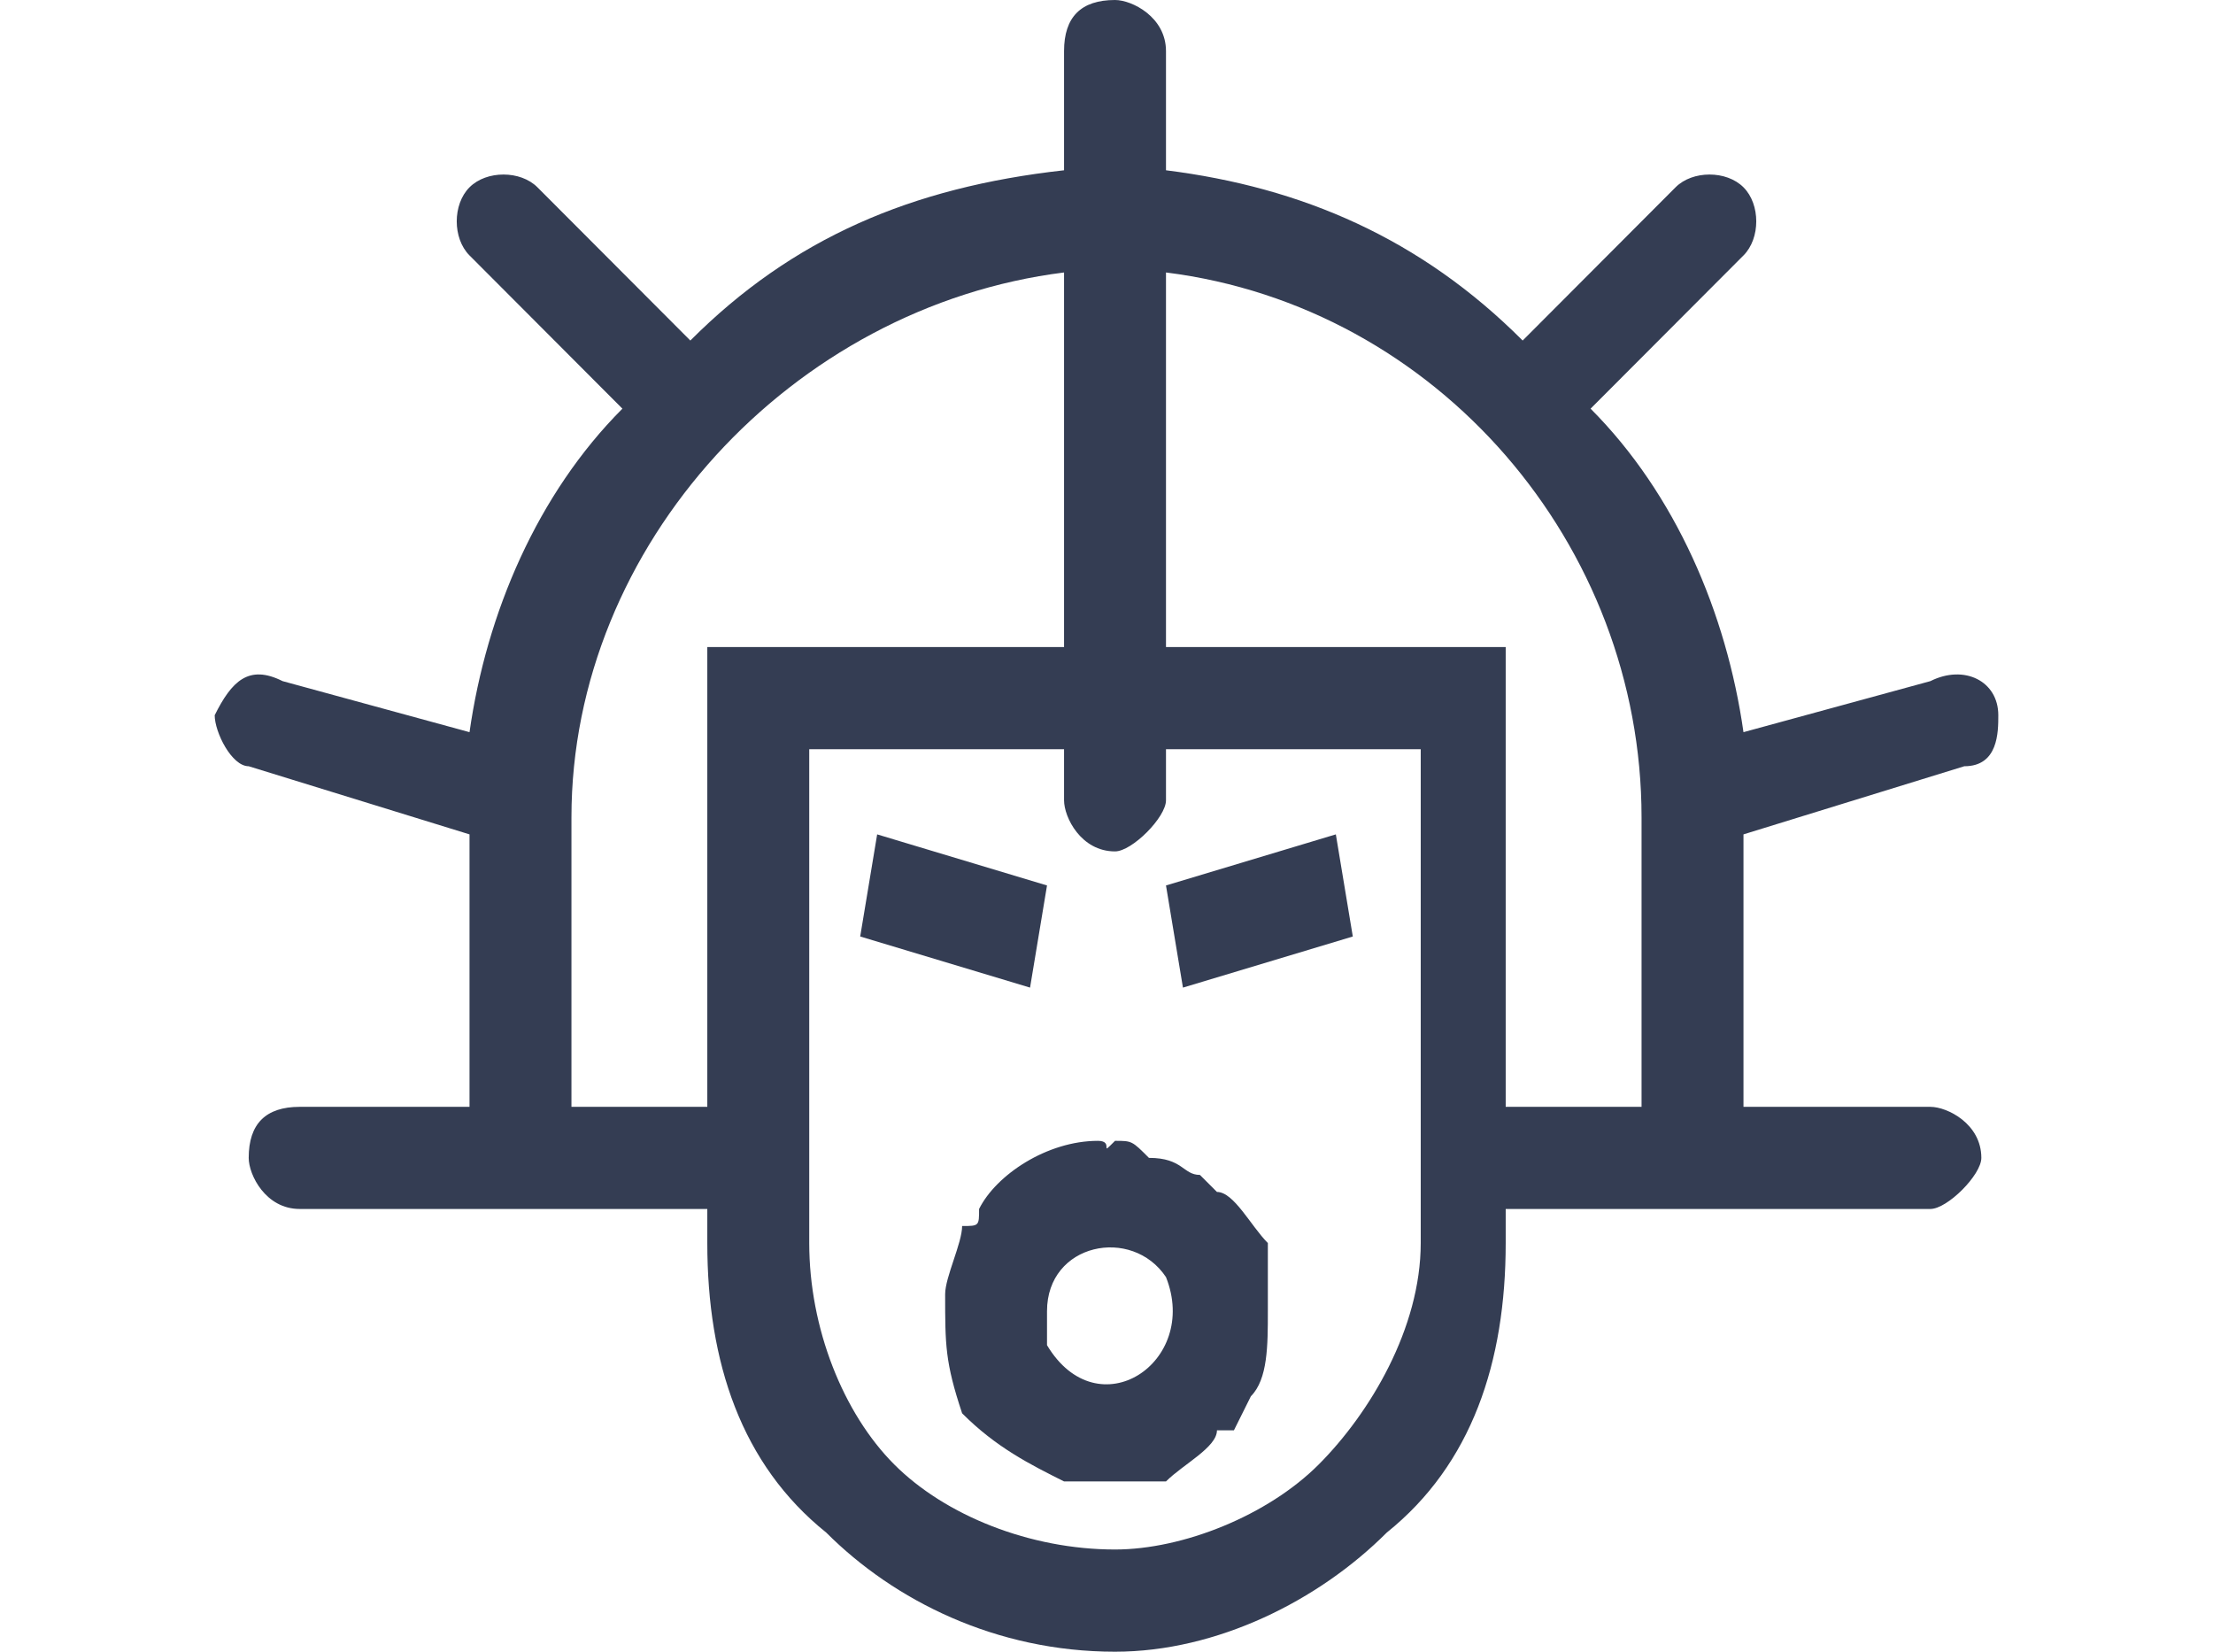 <?xml version="1.0" encoding="UTF-8"?>
<svg xmlns="http://www.w3.org/2000/svg" xmlns:xlink="http://www.w3.org/1999/xlink" width="134px" height="100px" viewBox="0 0 108 100" version="1.1">
<g id="surface1">
<path style=" stroke:none;fill-rule:nonzero;fill:rgb(20.392%,23.922%,32.549%);fill-opacity:1;" d="M 32.914 39.176 L 51.43 39.176 L 51.43 16.496 C 34.973 18.559 21.602 32.988 21.602 49.484 L 21.602 67.012 L 29.828 67.012 L 29.828 39.176 Z M 68.914 56.699 L 58.629 59.793 L 57.602 53.609 L 67.887 50.516 Z M 40.113 50.516 L 50.398 53.609 L 49.371 59.793 L 39.086 56.699 Z M 50.398 79.383 C 50.398 75.258 55.543 74.227 57.602 77.32 C 59.656 82.473 53.484 86.598 50.398 81.441 C 50.398 80.414 50.398 80.414 50.398 79.383 Z M 44.23 78.352 C 44.23 81.441 44.23 82.473 45.258 85.566 C 47.312 87.629 49.371 88.66 51.43 89.691 C 54.516 89.691 54.516 89.691 57.602 89.691 C 58.629 88.66 60.688 87.629 60.688 86.598 C 61.715 86.598 61.715 86.598 61.715 86.598 L 62.742 84.535 C 63.77 83.504 63.77 81.441 63.77 79.383 C 63.77 78.352 63.77 76.289 63.77 75.258 C 62.742 74.227 61.715 72.164 60.688 72.164 L 59.656 71.133 C 58.629 71.133 58.629 70.102 56.57 70.102 C 55.543 69.07 55.543 69.07 54.516 69.07 C 53.484 70.102 54.516 69.07 53.484 69.07 C 50.398 69.07 47.312 71.133 46.285 73.195 C 46.285 74.227 46.285 74.227 45.258 74.227 C 45.258 75.258 44.23 77.32 44.23 78.352 Z M 51.43 10.309 L 51.43 3.094 C 51.43 1.031 52.457 0 54.516 0 C 55.543 0 57.602 1.031 57.602 3.094 L 57.602 10.309 C 65.828 11.34 73.027 14.434 79.199 20.617 L 88.457 11.34 C 89.484 10.309 91.543 10.309 92.57 11.34 C 93.602 12.371 93.602 14.434 92.57 15.465 L 83.312 24.742 C 88.457 29.898 91.543 37.113 92.57 44.328 L 103.887 41.238 C 105.941 40.207 108 41.238 108 43.301 C 108 44.328 108 46.391 105.941 46.391 L 92.57 50.516 L 92.57 67.012 L 103.887 67.012 C 104.914 67.012 106.973 68.043 106.973 70.102 C 106.973 71.133 104.914 73.195 103.887 73.195 L 78.172 73.195 L 78.172 75.258 C 78.172 82.473 76.113 88.66 70.973 92.785 C 66.855 96.906 60.688 100 54.516 100 C 47.312 100 41.145 96.906 37.027 92.785 C 31.887 88.66 29.828 82.473 29.828 75.258 L 29.828 73.195 L 5.145 73.195 C 3.086 73.195 2.059 71.133 2.059 70.102 C 2.059 68.043 3.086 67.012 5.145 67.012 L 15.43 67.012 L 15.43 50.516 L 2.059 46.391 C 1.027 46.391 0 44.328 0 43.301 C 1.027 41.238 2.059 40.207 4.113 41.238 L 15.43 44.328 C 16.457 37.113 19.543 29.898 24.688 24.742 L 15.43 15.465 C 14.398 14.434 14.398 12.371 15.43 11.34 C 16.457 10.309 18.516 10.309 19.543 11.34 L 28.801 20.617 C 34.973 14.434 42.172 11.34 51.43 10.309 Z M 57.602 16.496 L 57.602 39.176 L 78.172 39.176 L 78.172 67.012 L 86.398 67.012 L 86.398 49.484 C 86.398 32.988 74.059 18.559 57.602 16.496 Z M 36 70.102 L 36 75.258 C 36 80.414 38.059 85.566 41.145 88.66 C 44.23 91.754 49.371 93.812 54.516 93.812 C 58.629 93.812 63.77 91.754 66.855 88.66 C 69.941 85.566 73.027 80.414 73.027 75.258 L 73.027 45.359 L 57.602 45.359 L 57.602 48.453 C 57.602 49.484 55.543 51.547 54.516 51.547 C 52.457 51.547 51.43 49.484 51.43 48.453 L 51.43 45.359 L 36 45.359 Z M 36 70.102 "/>
</g>
</svg>
